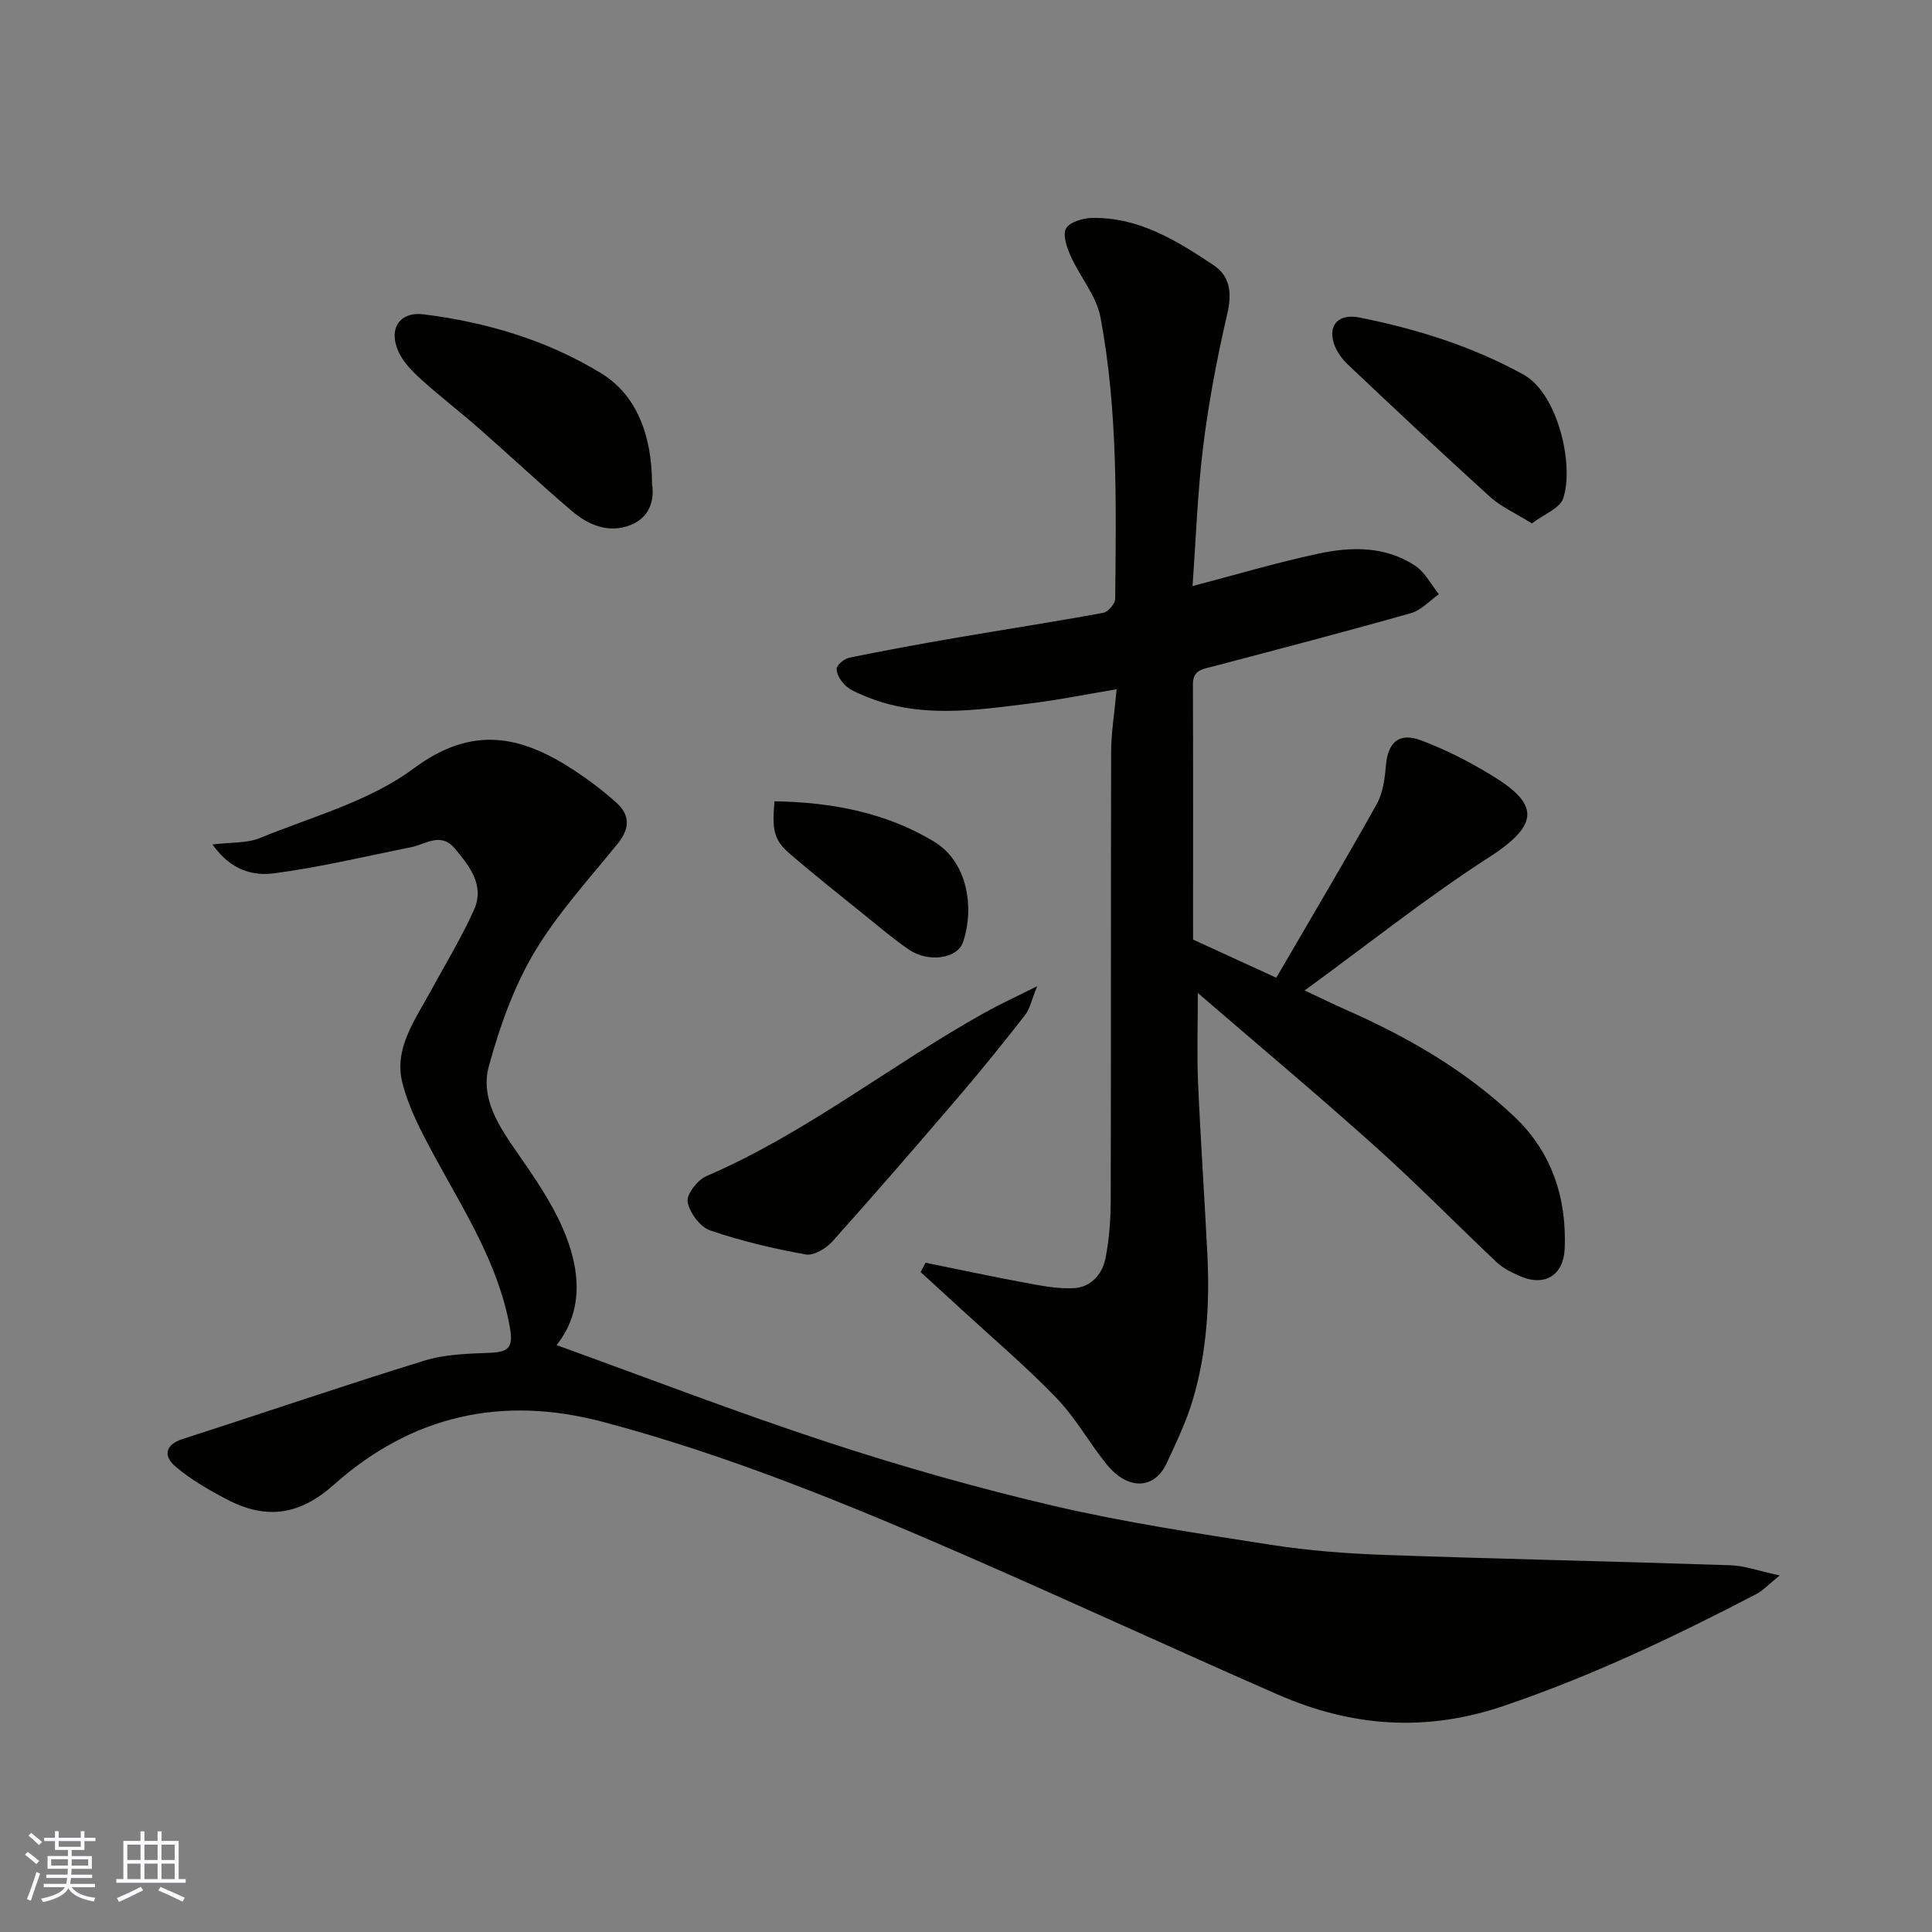<svg enable-background="new 0 0 400 400" viewBox="0 0 400 400" xmlns="http://www.w3.org/2000/svg"><rect x="0" y="0" width="400" height="400" fill="#808080" stroke="none"/><g fill="#010100"><path d="m191.63 261.43c6.84 1.39 13.66 2.86 20.52 4.13 3.36.62 6.81 1.32 10.18 1.14 3.55-.19 5.9-2.88 6.56-6.24.75-3.85 1.06-7.83 1.07-11.76.08-30.99.01-61.99.09-92.98.01-4.05.69-8.1 1.14-13.02-6.23 1.04-11.77 2.17-17.35 2.87-11.73 1.46-23.52 3.35-34.98-1.54-1.33-.57-2.78-1.12-3.79-2.08-.94-.88-1.89-2.32-1.85-3.48.03-.83 1.6-2.09 2.65-2.31 7.34-1.5 14.72-2.85 22.11-4.12 10.14-1.74 20.3-3.3 30.42-5.16 1.01-.19 2.48-1.89 2.49-2.89.19-19.5.57-39.05-3.05-58.31-.83-4.42-4.22-8.32-6.13-12.59-.81-1.8-1.75-4.43-1-5.78s3.52-2.16 5.42-2.19c9.65-.18 17.52 4.7 25.14 9.79 3.39 2.26 3.82 5.73 2.85 9.94-2.09 9.04-3.85 18.19-4.99 27.39-1.2 9.62-1.52 19.35-2.23 29.1 8.9-2.33 17.42-4.87 26.09-6.72 6.83-1.46 13.88-1.57 20.02 2.52 2.04 1.36 3.29 3.89 4.9 5.89-1.93 1.34-3.67 3.32-5.81 3.92-13.61 3.86-27.3 7.43-40.98 11.04-2.1.55-4.15.67-4.14 3.72.07 17.65.03 35.3.03 52.82 5.63 2.58 10.96 5.02 17.23 7.9 6.95-11.94 14.02-23.84 20.78-35.91 1.29-2.3 1.68-5.26 1.91-7.97.41-4.82 2.66-6.99 7.27-5.27 5.12 1.91 10.09 4.46 14.76 7.32 9.44 5.76 10.1 9.95-.61 16.85-13.01 8.38-25.17 18.09-38.23 27.61 2.82 1.32 5.61 2.71 8.45 3.96 12.81 5.64 24.85 12.57 35.03 22.24 7.64 7.26 10.76 16.66 10.36 27.15-.22 5.73-4.22 8.09-9.49 5.71-1.62-.73-3.31-1.57-4.58-2.77-8.45-7.97-16.58-16.29-25.23-24.04-11.96-10.73-24.29-21.05-36.66-31.72 0 6.57-.21 12.52.04 18.45.51 11.87 1.34 23.74 1.93 35.61.51 10.25-.1 20.45-3.06 30.32-1.34 4.46-3.4 8.74-5.37 12.98-2.49 5.36-7.95 5.77-12.49.14-3.58-4.45-6.4-9.58-10.33-13.66-6.24-6.47-13.12-12.31-19.74-18.4-2.78-2.57-5.59-5.11-8.38-7.66.34-.67.68-1.3 1.03-1.94z"/><path d="m43.99 174.84c3.97-.49 7.14-.24 9.78-1.32 10.81-4.44 22.71-7.6 31.85-14.4 12.3-9.15 22.44-6.78 33.42.48 3 1.98 5.89 4.18 8.56 6.57 2.92 2.61 2.8 5.41.25 8.55-5.98 7.37-12.49 14.47-17.29 22.57-4.23 7.15-7.11 15.32-9.33 23.38-1.86 6.75 2.1 12.56 5.93 18.08 3.43 4.94 6.93 10 9.32 15.47 3.69 8.4 4.46 17.1-1.25 24.27 18.91 6.83 37.4 13.97 56.2 20.13 15.43 5.06 31.12 9.52 46.93 13.2 14.75 3.43 29.8 5.68 44.78 8.02 7.78 1.21 15.7 1.81 23.58 2.09 23.86.85 47.73 1.34 71.58 2.14 2.92.1 5.81 1.18 10.16 2.11-2.4 1.95-3.47 3.15-4.81 3.84-16.94 8.83-34.12 16.99-52.31 23.17-16.17 5.5-31.52 4.32-46.71-2.32-21.66-9.47-43.11-19.41-64.78-28.85-24.47-10.66-49.17-20.79-75.05-27.64-20.85-5.52-39.53-1.37-55.72 13.05-6.95 6.19-13.84 7.33-22.05 3.03-3.74-1.96-7.49-4.1-10.68-6.81-2.44-2.07-2.39-4.48 1.52-5.74 16.68-5.36 33.26-11.05 50-16.21 4.31-1.33 9.06-1.44 13.63-1.62 3.71-.15 4.8-1.08 4.09-5.1-2.32-13.22-9.45-24.18-15.65-35.63-2.62-4.84-5.29-9.87-6.63-15.15-1.79-7.03 2.52-12.87 5.72-18.75 3.09-5.67 6.47-11.21 9.11-17.09 2.26-5.03-.9-9.01-3.98-12.69-2.9-3.47-6.01-.87-9.06-.26-9.41 1.88-18.77 4.13-28.26 5.39-4.18.56-8.88-.37-12.85-5.96z"/><path d="m214.74 204.18c-1.19 2.91-1.51 4.69-2.5 5.96-4.33 5.55-8.75 11.05-13.32 16.4-8.76 10.24-17.58 20.44-26.57 30.48-1.31 1.46-3.89 3-5.55 2.7-6.69-1.21-13.36-2.77-19.78-4.98-2.08-.72-4.26-3.67-4.65-5.9-.27-1.56 2.04-4.54 3.87-5.33 20.64-8.89 38.19-23.01 57.65-33.86 3.09-1.72 6.31-3.19 10.85-5.47z"/><path d="m135 100.29c.56 3.56-.71 6.94-4.47 8.42-4.47 1.76-8.69.03-12.12-2.9-6.52-5.55-12.77-11.43-19.21-17.08-3.94-3.46-8.12-6.67-12.01-10.18-1.8-1.63-3.65-3.51-4.65-5.66-2.22-4.77.16-8.44 5.19-7.81 13.01 1.64 25.49 5.33 36.73 12.2 7.15 4.37 10.53 12.5 10.54 23.01z"/><path d="m317.17 108.37c-3.42-2.13-6.38-3.43-8.66-5.49-9.92-8.99-19.67-18.16-29.4-27.36-1.27-1.2-2.44-2.8-2.95-4.43-1.25-3.99 1.17-6.19 5.32-5.35 11.84 2.38 23.18 5.9 33.9 11.79 7.22 3.96 10.56 18.85 8.26 25.67-.68 2.02-3.87 3.19-6.47 5.17z"/><path d="m160.35 165.9c11.91.2 23.01 2.32 32.98 8.31 7.08 4.25 8.42 13.79 6.07 20.81-1.16 3.48-7.17 4.32-11.16 1.62-3.1-2.09-5.96-4.54-8.87-6.89-5.34-4.31-10.72-8.57-15.92-13.05-3.21-2.8-3.63-4.8-3.1-10.8z"/></g><path d="m5.17 384 .55-.58c.85.61 1.65 1.24 2.4 1.87l-.59.64c-.83-.73-1.62-1.37-2.36-1.93m1.22 9.53-.82-.34c.71-1.76 1.37-3.64 1.98-5.63.24.13.5.25.76.36-.6 1.67-1.24 3.54-1.92 5.61m-.5-13.5.57-.54c.56.44 1.31 1.06 2.26 1.87l-.64.64c-.68-.66-1.41-1.32-2.19-1.97m3.25.46h2.24v-1.36h.77v1.36h4.57v-1.36h.76v1.36h2.28v.69h-2.28v1.84h-2.64v1.26h4.18v2.64h-4.21c0 .45-.02.86-.05 1.21h4.32v.69h-4.38c-.04.34-.1.75-.19 1.22h5.15v.69h-4.82c.87 1.19 2.51 1.92 4.93 2.19-.17.31-.3.57-.37.76-2.77-.49-4.52-1.41-5.26-2.76-.56 1.26-2.3 2.23-5.24 2.9-.12-.24-.26-.48-.43-.72 2.73-.55 4.38-1.34 4.96-2.38h-4.38v-.69h4.65c.1-.38.17-.79.21-1.22h-4.32v-.69h4.4c.03-.34.05-.75.05-1.21h-4.2v-2.64h4.23v-1.26h-2.69v-1.84h-2.24zm1.46 4.46v1.29h3.45c.01-.4.02-.57.01-.53v-.32-.45h-3.46zm1.55-2.59h4.57v-1.19h-4.57zm6.11 2.59h-3.42v.77c-.01.19-.01.37-.02.53h3.44z" fill="#fbfafc"/><path d="m32.63 379.16h.82v1.98h3.54v7.89h1.45v.78h-14.36v-.78h1.46v-7.89h3.54v-1.98h.82v1.98h2.73zm-3.49 11.48.5.73c-1.61.82-3.28 1.63-5 2.41-.13-.27-.28-.55-.44-.82 1.75-.72 3.4-1.49 4.94-2.32m-2.78-5.55h2.73v-3.18h-2.73zm0 3.95h2.73v-3.2h-2.73zm3.54-3.95h2.73v-3.18h-2.73zm0 3.95h2.73v-3.2h-2.73zm7.89 4.68c-1.84-.92-3.51-1.7-5.02-2.32l.45-.73c1.89.8 3.57 1.55 5.04 2.23zm-1.62-11.81h-2.73v3.18h2.73zm-2.73 7.13h2.73v-3.2h-2.73z" fill="#fbfafc"/></svg>